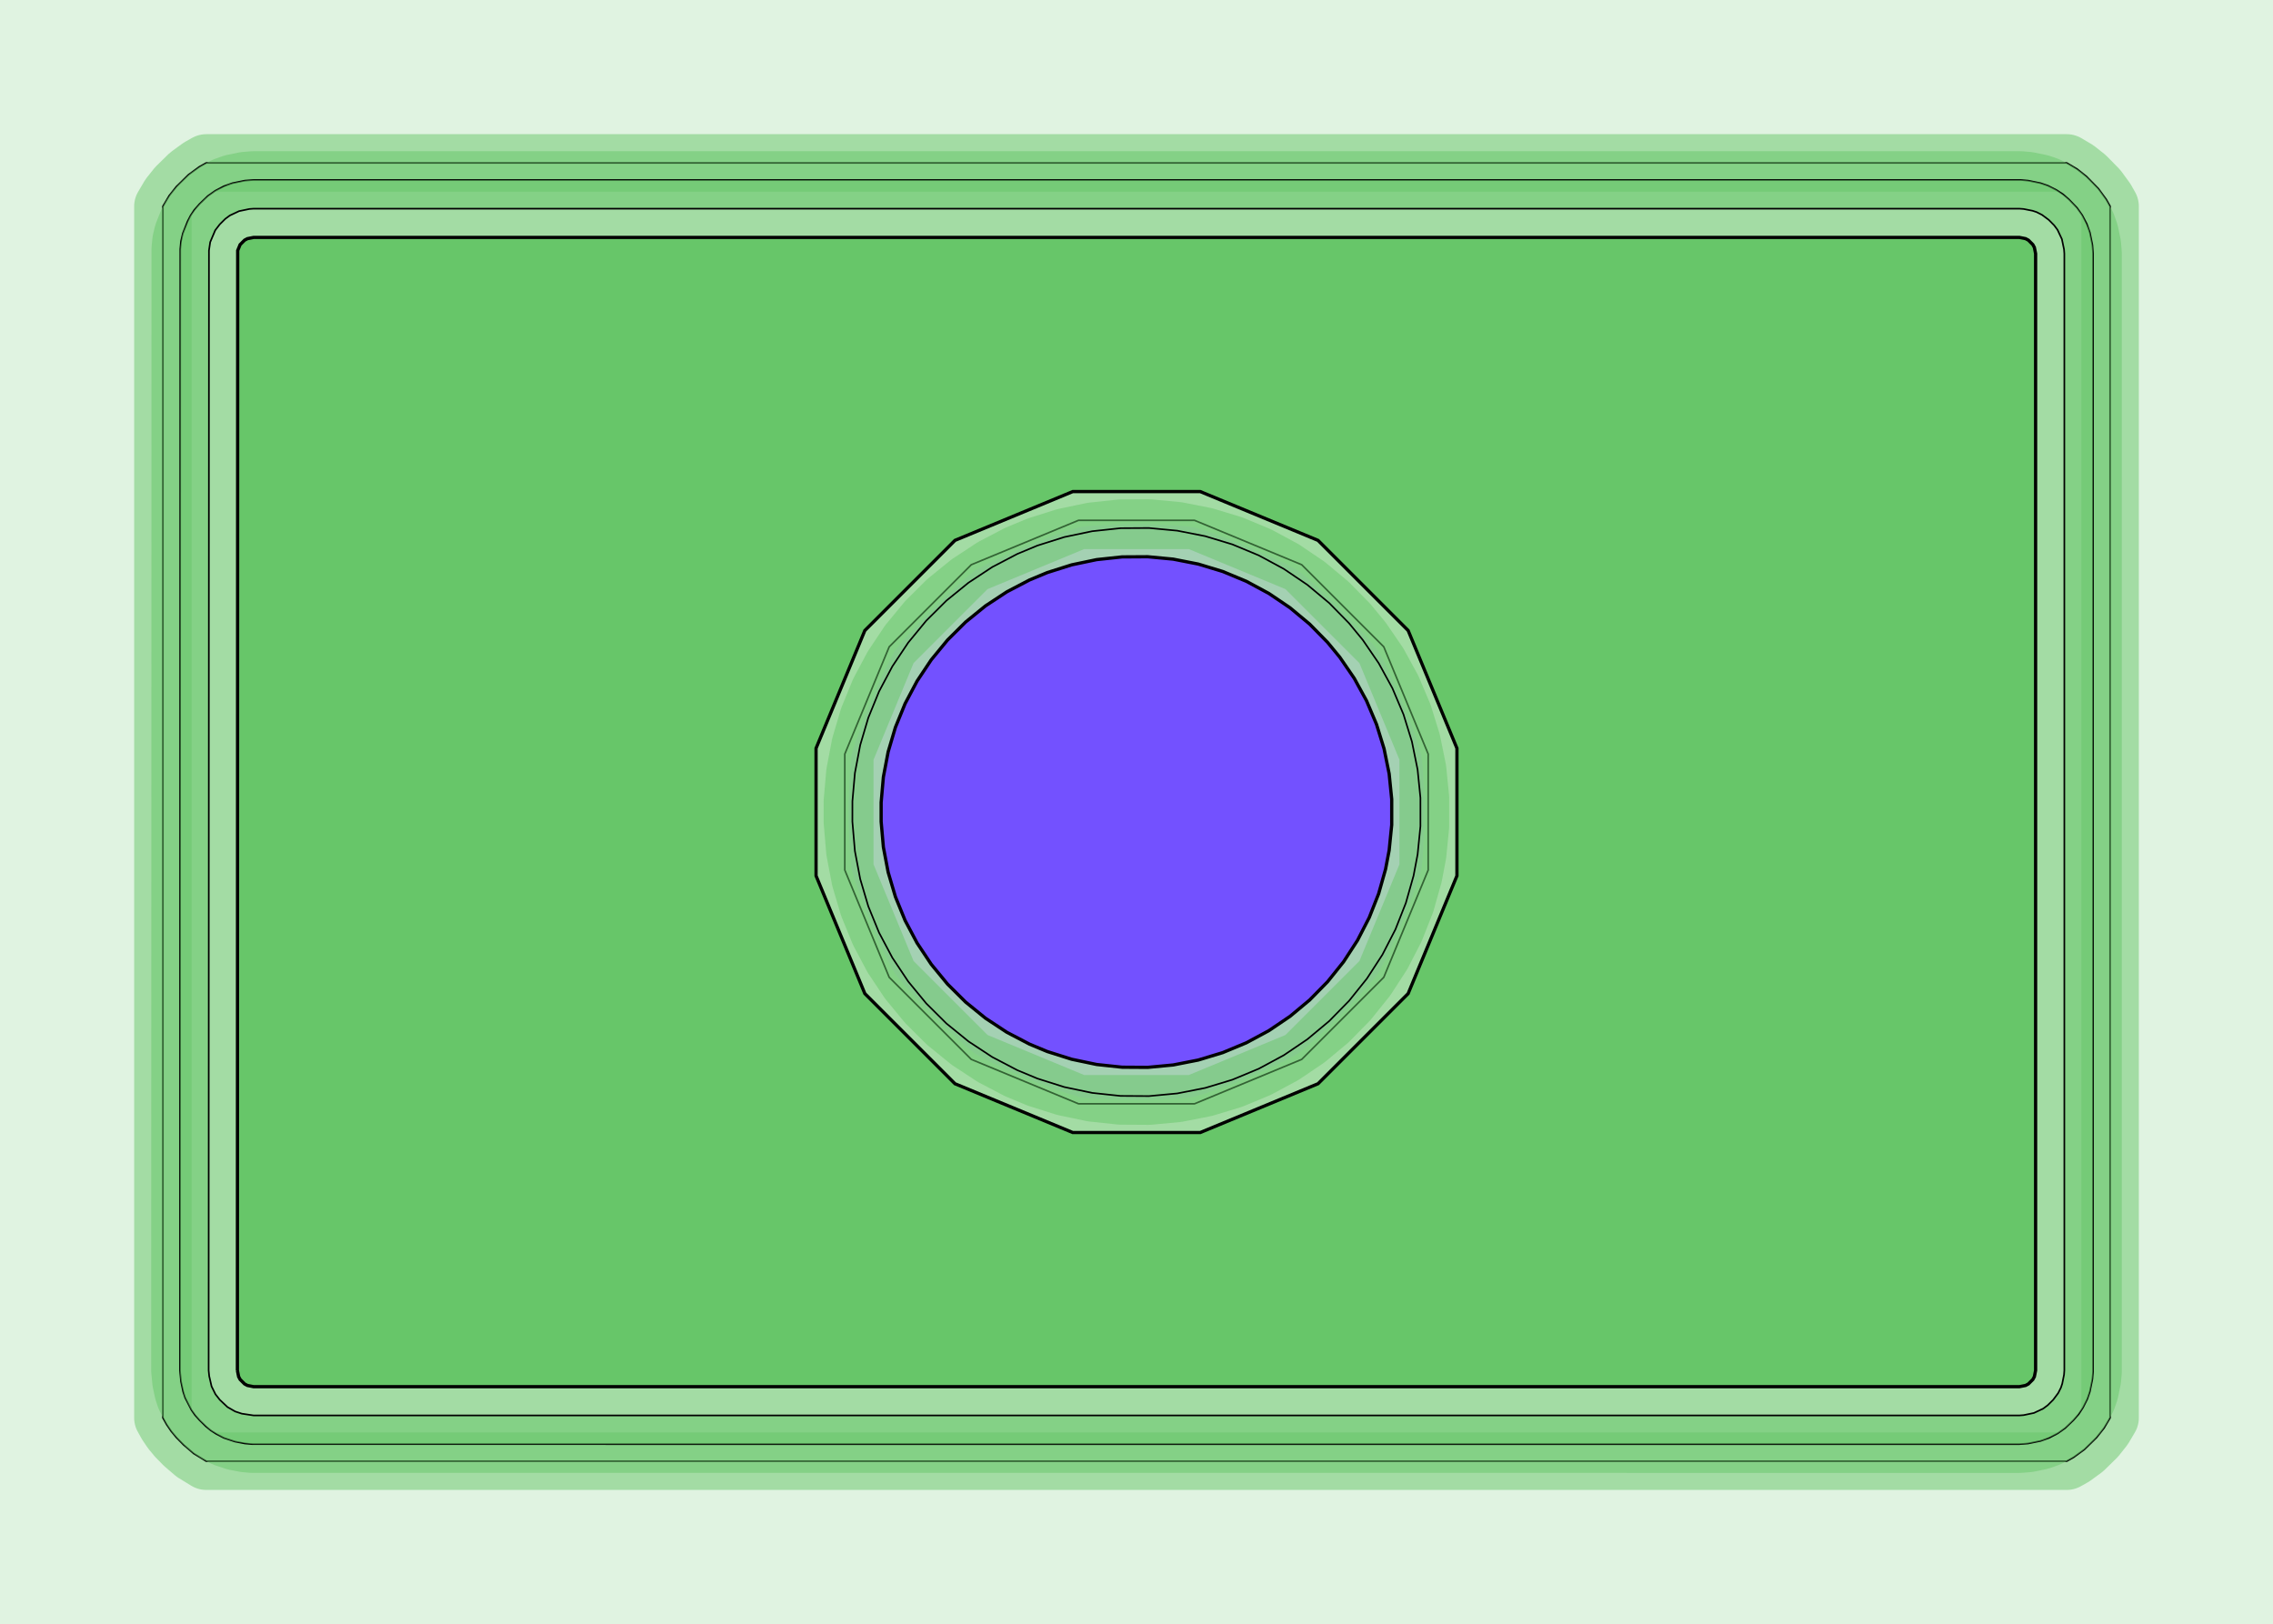 <?xml version="1.0" standalone="no"?>
<!DOCTYPE svg PUBLIC "-//W3C//DTD SVG 1.1//EN"
"http://www.w3.org/Graphics/SVG/1.1/DTD/svg11.dtd">
<!-- original:
<svg width="67.2378" height="48.0378" viewBox="0 0 1400.79 1000.79" version="1.1"
-->
<svg width="6723.78" height="4803.78" viewBox="0 0 1400.79 1000.79" version="1.1"
xmlns="http://www.w3.org/2000/svg"
xmlns:xlink="http://www.w3.org/1999/xlink">
<g fill-rule="evenodd"><path d="M 2.84217e-14,1000.79 L 2.84217e-14,0 L 1400.79,0 L 1400.79,1000.79 L 2.84217e-14,1000.79M 522.968,506.306 L 523.006,508.062 L 523.696,523.825 L 523.841,525.914 L 524.728,535.338 L 526.551,541.444 L 527.208,543.458 L 532.476,558.335 L 533.196,560.217 L 539.194,574.795 L 540.007,576.638 L 546.734,590.911 L 547.678,592.789 L 551.474,599.899 L 556.406,605.913 L 557.781,607.507 L 568.386,619.195 L 569.776,620.652 L 580.939,631.78 L 582.402,633.167 L 594.123,643.736 L 595.727,645.111 L 600.887,649.315 L 609.001,653.616 L 610.876,654.551 L 625.168,661.232 L 626.778,661.942 L 637.7,666.475 L 639.337,667.113 L 654.159,672.518 L 656.14,673.185 L 665.449,676.061 L 671.509,676.689 L 673.621,676.854 L 689.384,677.694 L 691.403,677.751 L 707.165,677.8 L 709.176,677.755 L 724.938,677.015 L 727.032,676.864 L 735.334,676.056 L 742.51,673.888 L 744.513,673.229 L 759.373,667.915 L 761.252,667.189 L 775.808,661.147 L 777.652,660.327 L 791.907,653.553 L 793.789,652.601 L 799.896,649.315 L 806.763,643.648 L 808.347,642.273 L 819.999,631.633 L 821.448,630.241 L 832.541,619.045 L 833.928,617.573 L 844.462,605.816 L 845.838,604.201 L 849.317,599.904 L 854.115,590.783 L 855.04,588.912 L 861.677,574.599 L 862.475,572.757 L 868.381,558.145 L 869.093,556.249 L 874.27,541.331 L 874.844,539.553 L 876.1,535.346 L 876.802,527.892 L 876.934,526.053 L 877.724,510.29 L 877.775,508.276 L 877.775,492.514 L 877.724,490.499 L 876.934,474.736 L 876.776,472.632 L 876.054,465.454 L 873.535,457.207 L 872.873,455.219 L 867.514,440.379 L 866.783,438.502 L 860.694,423.964 L 859.868,422.122 L 853.049,407.886 L 852.085,405.996 L 849.316,400.888 L 842.911,393.176 L 841.712,391.795 L 833.757,383.028 L 832.54,381.745 L 821.448,370.548 L 819.998,369.157 L 808.346,358.517 L 806.762,357.142 L 799.897,351.476 L 793.788,348.189 L 791.906,347.237 L 777.651,340.463 L 775.808,339.643 L 761.252,333.6 L 759.373,332.875 L 744.513,327.561 L 742.51,326.901 L 735.333,324.733 L 727.032,323.926 L 724.938,323.775 L 709.176,323.034 L 707.165,322.99 L 691.403,323.039 L 689.384,323.096 L 673.621,323.935 L 671.509,324.101 L 665.449,324.729 L 656.14,327.605 L 654.159,328.271 L 639.337,333.676 L 637.7,334.314 L 626.779,338.848 L 625.169,339.558 L 610.877,346.239 L 609.001,347.174 L 600.886,351.475 L 595.727,355.679 L 594.123,357.054 L 582.403,367.623 L 580.939,369.01 L 569.777,380.138 L 568.386,381.595 L 557.781,393.283 L 556.406,394.877 L 551.474,400.892 L 547.678,408 L 546.734,409.879 L 540.007,424.152 L 539.195,425.994 L 533.196,440.572 L 532.476,442.454 L 527.208,457.332 L 526.552,459.346 L 524.728,465.453 L 523.841,474.876 L 523.696,476.965 L 523.006,492.727 L 522.968,494.484 L 522.968,506.306 z " style="fill-opacity:0.2;fill:rgb(103,198,105);"/></g>
<g fill-rule="evenodd"><path d="M 522.968,506.306 L 522.968,494.484 L 523.006,492.727 L 523.696,476.965 L 523.841,474.876 L 524.728,465.453 L 526.552,459.346 L 527.208,457.332 L 532.476,442.454 L 533.196,440.572 L 539.195,425.994 L 540.007,424.152 L 546.734,409.879 L 547.678,408 L 551.474,400.892 L 556.406,394.877 L 557.781,393.283 L 568.386,381.595 L 569.777,380.138 L 580.939,369.01 L 582.403,367.623 L 594.123,357.054 L 595.727,355.679 L 600.886,351.475 L 609.001,347.174 L 610.877,346.239 L 625.169,339.558 L 626.779,338.848 L 637.7,334.314 L 639.337,333.676 L 654.159,328.271 L 656.14,327.605 L 665.449,324.729 L 671.509,324.101 L 673.621,323.935 L 689.384,323.096 L 691.403,323.039 L 707.165,322.99 L 709.176,323.034 L 724.938,323.775 L 727.032,323.926 L 735.333,324.733 L 742.51,326.901 L 744.513,327.561 L 759.373,332.875 L 761.252,333.6 L 775.808,339.643 L 777.651,340.463 L 791.906,347.237 L 793.788,348.189 L 799.897,351.476 L 806.762,357.142 L 808.346,358.517 L 819.998,369.157 L 821.448,370.548 L 832.54,381.745 L 833.757,383.028 L 841.712,391.795 L 842.911,393.176 L 849.316,400.888 L 852.085,405.996 L 853.049,407.886 L 859.868,422.122 L 860.694,423.964 L 866.783,438.502 L 867.514,440.379 L 872.873,455.219 L 873.535,457.207 L 876.054,465.454 L 876.776,472.632 L 876.934,474.736 L 877.724,490.499 L 877.775,492.514 L 877.775,508.276 L 877.724,510.29 L 876.934,526.053 L 876.802,527.892 L 876.1,535.346 L 874.844,539.553 L 874.27,541.331 L 869.093,556.249 L 868.381,558.145 L 862.475,572.757 L 861.677,574.599 L 855.04,588.912 L 854.115,590.783 L 849.317,599.904 L 845.838,604.201 L 844.462,605.816 L 833.928,617.573 L 832.541,619.045 L 821.448,630.241 L 819.999,631.633 L 808.347,642.273 L 806.763,643.648 L 799.896,649.315 L 793.789,652.601 L 791.907,653.553 L 777.652,660.327 L 775.808,661.147 L 761.252,667.189 L 759.373,667.915 L 744.513,673.229 L 742.51,673.888 L 735.334,676.056 L 727.032,676.864 L 724.938,677.015 L 709.176,677.755 L 707.165,677.8 L 691.403,677.751 L 689.384,677.694 L 673.621,676.854 L 671.509,676.689 L 665.449,676.061 L 656.14,673.185 L 654.159,672.518 L 639.337,667.113 L 637.7,666.475 L 626.778,661.942 L 625.168,661.232 L 610.876,654.551 L 609.001,653.616 L 600.887,649.315 L 595.727,645.111 L 594.123,643.736 L 582.402,633.167 L 580.939,631.78 L 569.776,620.652 L 568.386,619.195 L 557.781,607.507 L 556.406,605.913 L 551.474,599.899 L 547.678,592.789 L 546.734,590.911 L 540.007,576.638 L 539.194,574.795 L 533.196,560.217 L 532.476,558.335 L 527.208,543.458 L 526.551,541.444 L 524.728,535.338 L 523.841,525.914 L 523.696,523.825 L 523.006,508.062 L 522.968,506.306 z " style="fill-opacity:0.2;fill:rgb(115,81,255);"/></g>
<polyline points="100.394,873.688 100.394,127.16 104.27,120.572 108.762,114.928 116.204,107.634 122.848,102.784 127.104,100.396 1273.68,100.396 1280.01,104.13 1285.81,108.724 1293.15,116.208 1298,122.852 1300.39,127.108 1300.39,873.684 1296.66,880.01 1292.06,885.818 1284.58,893.158 1277.94,898.008 1273.68,900.394 127.1,900.394 119.432,895.712 113.184,890.364 108.72,885.818 105.566,882.016 102.78,877.94 100.394,873.688" style="stroke:rgb(103,198,105);stroke-width:35.433;fill:none;stroke-opacity:0.5;stroke-linecap:round;stroke-linejoin:round;;fill:none"/>
<polyline points="100.394,873.688 100.394,127.16 104.27,120.572 108.762,114.928 116.204,107.634 122.848,102.784 127.104,100.396 1273.68,100.396 1280.01,104.13 1285.81,108.724 1293.15,116.208 1298,122.852 1300.39,127.108 1300.39,873.684 1296.66,880.01 1292.06,885.818 1284.58,893.158 1277.94,898.008 1273.68,900.394 127.1,900.394 119.432,895.712 113.184,890.364 108.72,885.818 105.566,882.016 102.78,877.94 100.394,873.688" style="stroke:rgb(0,0,0);stroke-width:1px;fill:none;stroke-opacity:1;stroke-linecap:round;stroke-linejoin:round;;fill:none"/>
<polyline points="110.882,844.482 111.562,851.4 112.872,857.57 114.138,861.376 117.954,868.824 120.27,872.098 122.94,875.09 126.858,878.956 129.968,881.488 133.344,883.654 137.936,886.026 144.776,888.3 150.91,889.494 155.524,889.898 1244.49,889.906 1249.87,889.494 1257.57,887.916 1262.85,886.026 1268.14,883.252 1272.72,880.012 1277.84,875.09 1281.01,871.464 1283.65,867.444 1286.34,862.118 1287.91,857.57 1289.49,849.878 1289.89,845.264 1289.9,156.3 1289.49,150.914 1287.91,143.222 1286.02,137.94 1283.25,132.652 1280.01,128.072 1275.09,122.944 1271.46,119.78 1267.44,117.138 1262.11,114.446 1257.57,112.876 1249.87,111.298 1245.26,110.894 156.298,110.886 150.91,111.298 143.218,112.876 137.936,114.766 132.646,117.54 128.068,120.78 122.94,125.702 119.72,129.402 117.448,132.802 115.584,136.44 112.66,143.872 111.536,148.642 111.084,153.522 110.882,844.482" style="stroke:rgb(103,198,105);stroke-width:35.433;fill:none;stroke-opacity:0.5;stroke-linecap:round;stroke-linejoin:round;;fill:none"/>
<polyline points="110.882,844.482 111.562,851.4 112.872,857.57 114.138,861.376 117.954,868.824 120.27,872.098 122.94,875.09 126.858,878.956 129.968,881.488 133.344,883.654 137.936,886.026 144.776,888.3 150.91,889.494 155.524,889.898 1244.49,889.906 1249.87,889.494 1257.57,887.916 1262.85,886.026 1268.14,883.252 1272.72,880.012 1277.84,875.09 1281.01,871.464 1283.65,867.444 1286.34,862.118 1287.91,857.57 1289.49,849.878 1289.89,845.264 1289.9,156.3 1289.49,150.914 1287.91,143.222 1286.02,137.94 1283.25,132.652 1280.01,128.072 1275.09,122.944 1271.46,119.78 1267.44,117.138 1262.11,114.446 1257.57,112.876 1249.87,111.298 1245.26,110.894 156.298,110.886 150.91,111.298 143.218,112.876 137.936,114.766 132.646,117.54 128.068,120.78 122.94,125.702 119.72,129.402 117.448,132.802 115.584,136.44 112.66,143.872 111.536,148.642 111.084,153.522 110.882,844.482" style="stroke:rgb(0,0,0);stroke-width:1px;fill:none;stroke-opacity:1;stroke-linecap:round;stroke-linejoin:round;;fill:none"/>
<polyline points="128.58,844.486 128.92,847.948 130.378,854.286 132.784,859.154 135.454,862.574 140.188,867.036 144.896,869.746 149.014,871.106 156.298,872.208 1244.49,872.208 1247.09,872.016 1253.46,870.684 1259.15,868.004 1261.94,865.932 1265.33,862.574 1268.43,858.398 1270.09,855.098 1270.91,852.622 1272.01,847.09 1272.2,844.49 1272.2,156.3 1272.01,153.702 1270.68,147.332 1268,141.638 1265.93,138.848 1262.57,135.458 1258.39,132.362 1255.09,130.694 1252.62,129.876 1247.09,128.776 1244.49,128.584 156.298,128.584 153.698,128.776 147.328,130.108 141.634,132.79 138.844,134.86 135.454,138.218 132.638,141.888 129.536,149.206 128.772,154.346 128.58,844.486" style="stroke:rgb(103,198,105);stroke-width:35.433;fill:none;stroke-opacity:0.5;stroke-linecap:round;stroke-linejoin:round;;fill:none"/>
<polyline points="128.58,844.486 128.92,847.948 130.378,854.286 132.784,859.154 135.454,862.574 140.188,867.036 144.896,869.746 149.014,871.106 156.298,872.208 1244.49,872.208 1247.09,872.016 1253.46,870.684 1259.15,868.004 1261.94,865.932 1265.33,862.574 1268.43,858.398 1270.09,855.098 1270.91,852.622 1272.01,847.09 1272.2,844.49 1272.2,156.3 1272.01,153.702 1270.68,147.332 1268,141.638 1265.93,138.848 1262.57,135.458 1258.39,132.362 1255.09,130.694 1252.62,129.876 1247.09,128.776 1244.49,128.584 156.298,128.584 153.698,128.776 147.328,130.108 141.634,132.79 138.844,134.86 135.454,138.218 132.638,141.888 129.536,149.206 128.772,154.346 128.58,844.486" style="stroke:rgb(0,0,0);stroke-width:1px;fill:none;stroke-opacity:1;stroke-linecap:round;stroke-linejoin:round;;fill:none"/>
<polyline points="520.628,536.154 520.628,464.638 547.996,398.568 598.564,348 664.634,320.632 736.15,320.632 802.22,348 852.788,398.568 880.156,464.638 880.156,536.154 852.788,602.224 802.22,652.792 736.15,680.16 664.634,680.16 598.564,652.792 547.996,602.224 520.628,536.154" style="stroke:rgb(103,198,105);stroke-width:35.433;fill:none;stroke-opacity:0.5;stroke-linecap:round;stroke-linejoin:round;;fill:none"/>
<polyline points="520.628,536.154 520.628,464.638 547.996,398.568 598.564,348 664.634,320.632 736.15,320.632 802.22,348 852.788,398.568 880.156,464.638 880.156,536.154 852.788,602.224 802.22,652.792 736.15,680.16 664.634,680.16 598.564,652.792 547.996,602.224 520.628,536.154" style="stroke:rgb(0,0,0);stroke-width:1px;fill:none;stroke-opacity:1;stroke-linecap:round;stroke-linejoin:round;;fill:none"/>
<polyline points="525.308,506.306 525.324,493.708 526.854,476.35 530.126,459.124 535.106,442.31 541.74,426.078 549.964,410.59 559.694,396.004 570.834,382.464 583.272,370.1 596.884,359.046 611.532,349.406 626.97,341.326 639.318,336.188 655.932,330.934 673.094,327.338 690.53,325.476 708.066,325.366 725.524,327.01 742.73,330.39 759.512,335.474 775.702,342.21 791.138,350.53 805.664,360.352 819.136,371.576 831.344,384.012 839.842,394.34 849.686,408.714 858.104,424.098 864.94,440.246 870.13,456.996 873.618,474.18 875.37,491.628 875.37,509.162 873.634,526.5 871.138,539.64 866.394,556.408 859.964,572.72 851.934,588.31 842.388,603.018 831.418,616.698 819.136,629.214 805.664,640.438 791.138,650.26 775.702,658.58 759.512,665.316 742.73,670.4 725.524,673.78 708.066,675.424 690.53,675.314 673.094,673.452 655.932,669.856 639.318,664.602 626.97,659.464 611.532,651.384 596.884,641.744 583.272,630.69 570.834,618.328 559.694,604.788 549.964,590.2 541.74,574.712 535.106,558.48 530.126,541.666 526.854,524.44 525.308,506.306" style="stroke:rgb(103,198,105);stroke-width:35.433;fill:none;stroke-opacity:0.5;stroke-linecap:round;stroke-linejoin:round;;fill:none"/>
<polyline points="525.308,506.306 525.324,493.708 526.854,476.35 530.126,459.124 535.106,442.31 541.74,426.078 549.964,410.59 559.694,396.004 570.834,382.464 583.272,370.1 596.884,359.046 611.532,349.406 626.97,341.326 639.318,336.188 655.932,330.934 673.094,327.338 690.53,325.476 708.066,325.366 725.524,327.01 742.73,330.39 759.512,335.474 775.702,342.21 791.138,350.53 805.664,360.352 819.136,371.576 831.344,384.012 839.842,394.34 849.686,408.714 858.104,424.098 864.94,440.246 870.13,456.996 873.618,474.18 875.37,491.628 875.37,509.162 873.634,526.5 871.138,539.64 866.394,556.408 859.964,572.72 851.934,588.31 842.388,603.018 831.418,616.698 819.136,629.214 805.664,640.438 791.138,650.26 775.702,658.58 759.512,665.316 742.73,670.4 725.524,673.78 708.066,675.424 690.53,675.314 673.094,673.452 655.932,669.856 639.318,664.602 626.97,659.464 611.532,651.384 596.884,641.744 583.272,630.69 570.834,618.328 559.694,604.788 549.964,590.2 541.74,574.712 535.106,558.48 530.126,541.666 526.854,524.44 525.308,506.306" style="stroke:rgb(0,0,0);stroke-width:1px;fill:none;stroke-opacity:1;stroke-linecap:round;stroke-linejoin:round;;fill:none"/>
<g fill-rule="evenodd"><path d="M 146.298,844.49 L 146.49,154.349 L 147.983,150.744 L 150.742,147.985 L 152.471,147.061 L 156.298,146.3 L 1244.49,146.3 L 1248.31,147.061 L 1250.04,147.985 L 1252.8,150.744 L 1253.73,152.473 L 1254.49,156.3 L 1254.49,844.49 L 1253.73,848.317 L 1252.8,850.045 L 1250.04,852.804 L 1248.31,853.728 L 1244.49,854.49 L 156.298,854.49 L 152.471,853.728 L 150.742,852.804 L 147.983,850.045 L 147.059,848.317 L 146.298,844.49M 502.912,539.677 L 532.977,612.259 L 588.528,667.81 L 661.111,697.876 L 739.675,697.876 L 812.257,667.81 L 867.808,612.259 L 897.874,539.677 L 897.874,461.113 L 867.808,388.53 L 812.257,332.979 L 739.675,302.914 L 661.111,302.914 L 588.528,332.979 L 532.977,388.53 L 502.912,461.113 L 502.912,539.677 z " style="fill-opacity:1;fill:rgb(103,198,105);stroke:rgb(0,0,0);stroke-width:2"/></g>
<g fill-rule="evenodd"><path d="M 543.024,506.306 L 543.024,494.482 L 544.404,478.78 L 547.345,463.295 L 551.821,448.182 L 557.784,433.592 L 565.176,419.671 L 573.923,406.558 L 583.936,394.386 L 595.116,383.275 L 607.351,373.338 L 620.518,364.674 L 634.485,357.369 L 645.402,352.827 L 660.429,348.069 L 675.856,344.837 L 691.529,343.163 L 707.29,343.064 L 722.983,344.542 L 738.449,347.581 L 753.534,352.15 L 768.087,358.205 L 781.962,365.684 L 795.019,374.512 L 807.129,384.602 L 818.169,395.851 L 825.68,404.982 L 834.59,417.984 L 842.156,431.812 L 848.302,446.327 L 852.966,461.383 L 856.101,476.83 L 857.677,492.513 L 857.677,508.275 L 856.101,523.958 L 853.894,535.574 L 849.609,550.742 L 843.828,565.406 L 836.611,579.418 L 828.029,592.639 L 818.169,604.936 L 807.129,616.185 L 795.019,626.275 L 781.962,635.104 L 768.087,642.583 L 753.534,648.637 L 738.449,653.207 L 722.983,656.245 L 707.29,657.723 L 691.529,657.624 L 675.856,655.951 L 660.429,652.718 L 645.402,647.96 L 634.485,643.419 L 620.518,636.114 L 607.351,627.449 L 595.116,617.512 L 583.936,606.402 L 573.923,594.229 L 565.176,581.117 L 557.784,567.196 L 551.821,552.605 L 547.345,537.492 L 544.404,522.007 L 543.024,506.306 z " style="fill-opacity:1;fill:rgb(115,81,255);stroke:rgb(0,0,0);stroke-width:2"/></g>
</svg>
